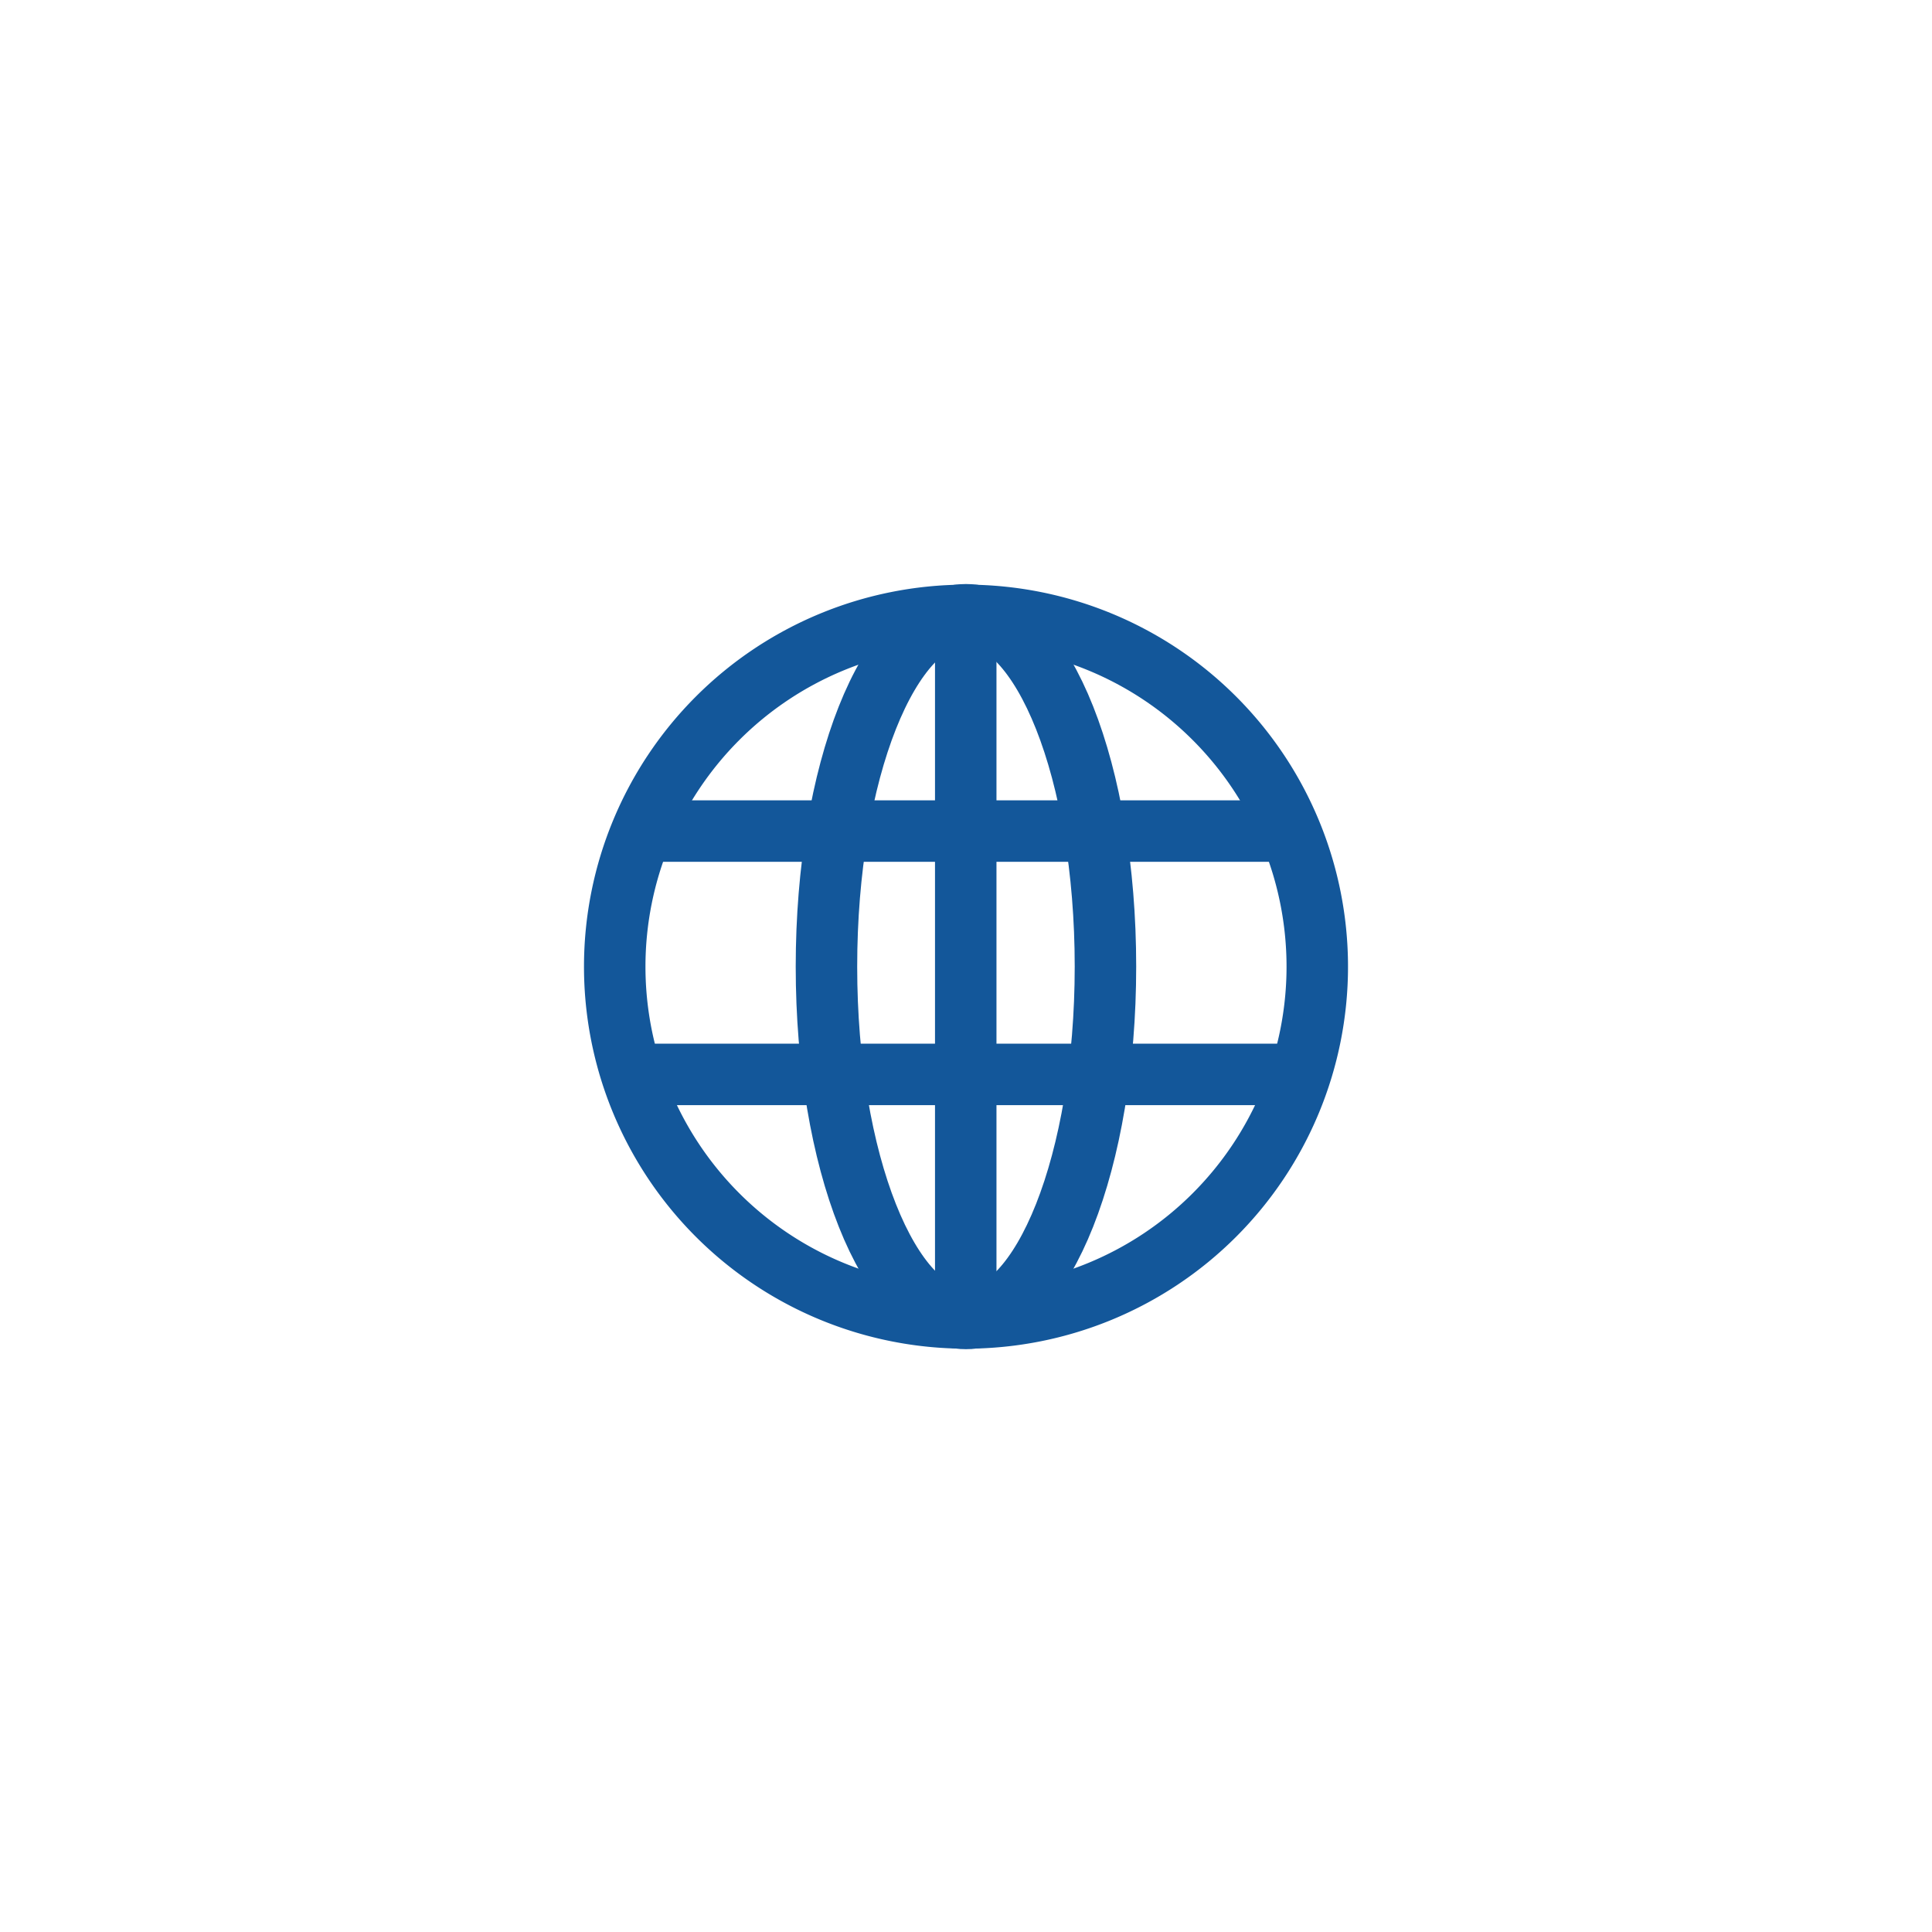 <svg xmlns="http://www.w3.org/2000/svg" width="44" height="44" viewBox="0 0 44 44"><defs><style>.a,.b{fill:none;}.b{stroke:#13579a;stroke-miterlimit:10;stroke-width:1.4px;}</style></defs><rect class="a" width="44" height="44"/><g transform="translate(-1607.923 -2412.94)"><path class="b" d="M1629.923,2442.964a8,8,0,1,0-8-8A8,8,0,0,0,1629.923,2442.964Z" transform="translate(0 -0.009)"/><path class="b" d="M1632.1,2442.967c1.755,0,3.177-3.589,3.177-8.014s-1.422-8.012-3.177-8.011-3.177,3.589-3.177,8.014S1630.348,2442.968,1632.1,2442.967Z" transform="translate(-2.178 -0.001)"/><line class="b" y2="16.014" transform="translate(1629.917 2426.94)"/><line class="b" x1="14.949" transform="translate(1622.444 2437.409)"/><line class="b" x1="14.949" transform="translate(1622.444 2431.867)"/></g></svg>
